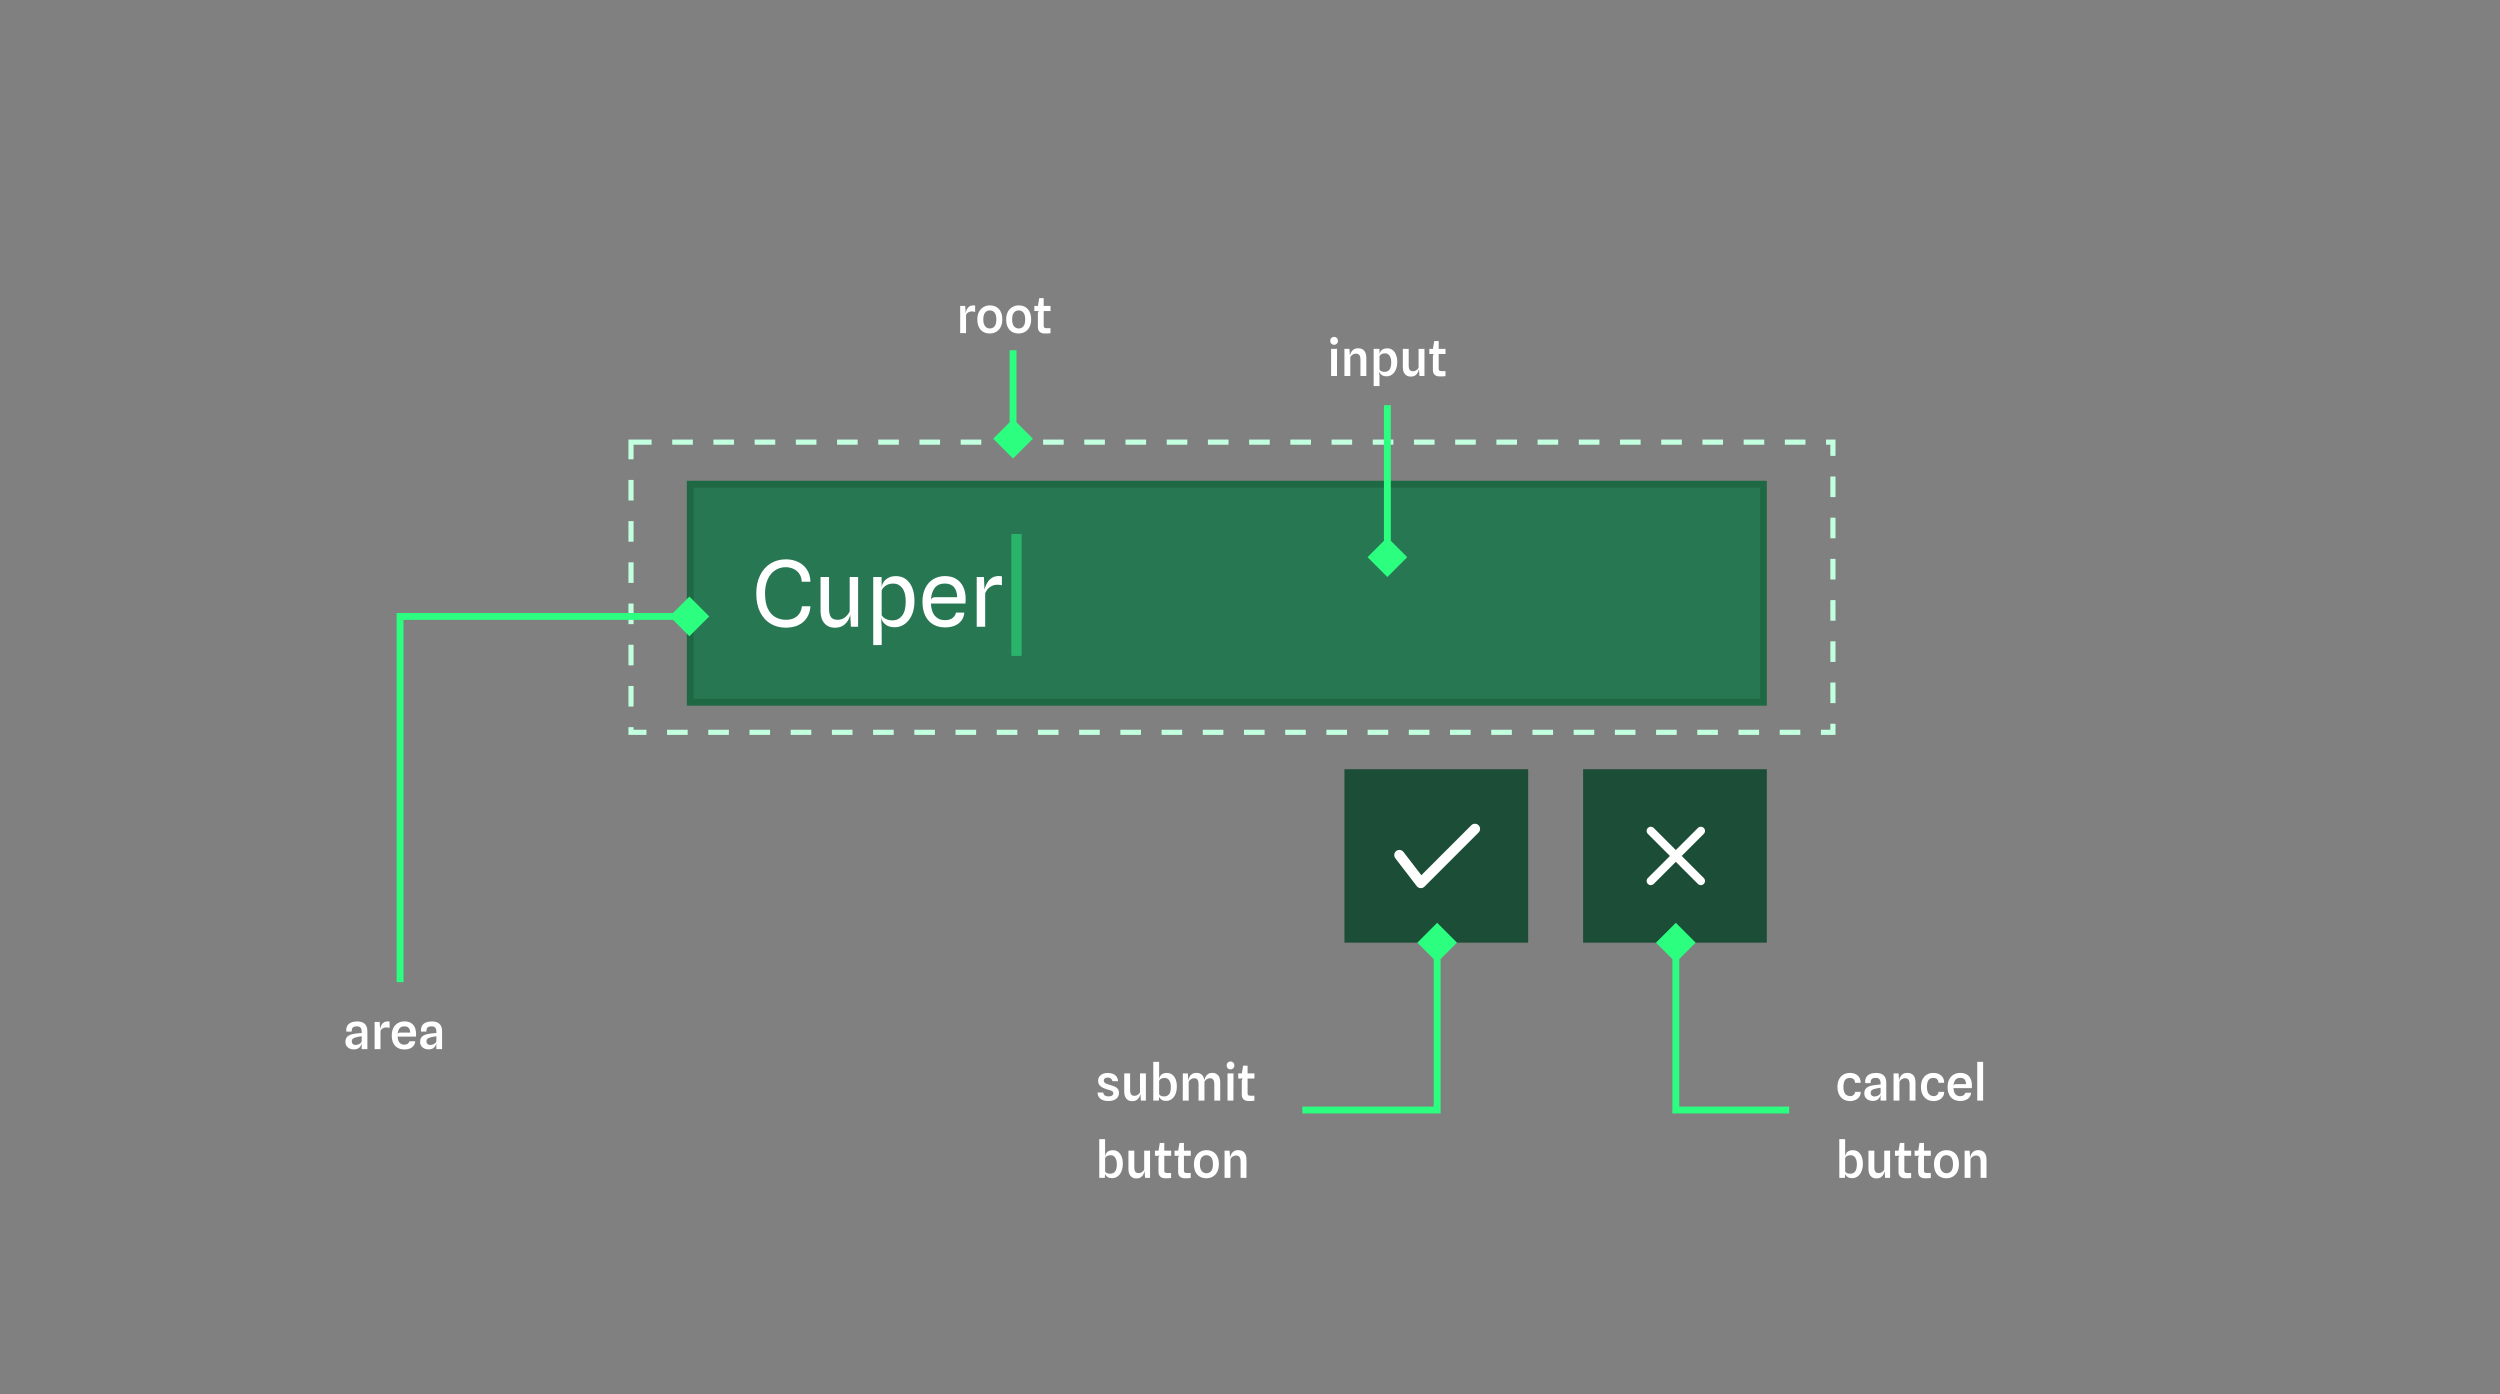 <svg width="1456" height="812" viewBox="0 0 1456 812" fill="none" xmlns="http://www.w3.org/2000/svg">
<rect x="0" y="0" width="1456" height="812" fill="#808080" stroke="none"/>
<rect x="367.5" y="257.5" width="700" height="169" stroke="#C1FFDF" stroke-width="3" stroke-dasharray="12 12"/>
<rect x="402" y="282" width="625" height="127" fill="#287753" stroke="#1E6943" stroke-width="4"/>
<rect width="107" height="101" transform="translate(922 448)" fill="#1C4D37"/>
<path fill-rule="evenodd" clip-rule="evenodd" d="M992.289 485.646C993.237 484.697 993.237 483.16 992.289 482.211C991.34 481.263 989.803 481.263 988.854 482.211L976 495.065L963.146 482.211C962.198 481.263 960.66 481.263 959.711 482.211C958.763 483.16 958.763 484.697 959.711 485.646L972.566 498.5L959.711 511.354C958.763 512.302 958.763 513.84 959.711 514.789C960.66 515.737 962.198 515.737 963.146 514.789L976 501.934L988.854 514.789C989.803 515.737 991.34 515.737 992.289 514.789C993.237 513.84 993.237 512.302 992.289 511.354L979.435 498.5L992.289 485.646Z" fill="white"/>
<rect width="107" height="101" transform="translate(783 448)" fill="#1C4D37"/>
<path d="M859 482.746L827.492 514.254L815 498" stroke="white" stroke-width="6" stroke-linecap="round" stroke-linejoin="round"/>
<path d="M457.61 365.557C454.324 365.557 451.383 364.788 448.786 363.251C446.206 361.714 444.175 359.47 442.691 356.52C441.207 353.552 440.465 349.93 440.465 345.655C440.465 341.609 441.189 338.102 442.638 335.134C444.086 332.149 446.109 329.843 448.706 328.218C451.303 326.575 454.315 325.753 457.743 325.753C460.269 325.753 462.592 326.248 464.712 327.237C466.85 328.227 468.572 329.693 469.88 331.636C471.205 333.562 471.911 335.947 472 338.791H466.938C466.832 336.901 466.337 335.338 465.454 334.101C464.588 332.847 463.467 331.91 462.089 331.292C460.711 330.656 459.191 330.338 457.531 330.338C455.252 330.338 453.202 330.947 451.382 332.166C449.581 333.368 448.158 335.108 447.116 337.387C446.074 339.666 445.553 342.413 445.553 345.628C445.553 349.285 446.1 352.245 447.196 354.506C448.291 356.75 449.757 358.393 451.595 359.435C453.432 360.46 455.464 360.972 457.69 360.972C459.721 360.972 461.4 360.61 462.725 359.885C464.067 359.143 465.092 358.172 465.799 356.97C466.505 355.769 466.903 354.471 466.991 353.075H472C471.841 355.637 471.16 357.854 469.959 359.726C468.775 361.599 467.141 363.039 465.057 364.046C462.972 365.053 460.49 365.557 457.61 365.557ZM486.192 365.583C483.701 365.583 481.696 364.735 480.176 363.039C478.657 361.343 477.897 358.976 477.897 355.937V336.062H482.826V354.612C482.826 356.061 482.994 357.253 483.33 358.19C483.666 359.126 484.196 359.824 484.92 360.283C485.662 360.725 486.616 360.954 487.782 360.972C489.372 360.972 490.75 360.548 491.916 359.7C493.1 358.834 494.08 357.642 494.857 356.122V336.062H499.76V365H495.573L495.016 354.956L495.546 356.281C495.317 357.977 494.831 359.532 494.089 360.945C493.365 362.341 492.349 363.463 491.041 364.311C489.752 365.159 488.135 365.583 486.192 365.583ZM521.185 365.318C519.312 365.318 517.802 364.991 516.653 364.337C515.523 363.666 514.683 362.898 514.136 362.032C513.588 361.166 513.261 360.442 513.155 359.859L511.592 359.594L513.473 358.216C513.632 358.64 513.977 359.09 514.507 359.567C515.037 360.044 515.752 360.46 516.653 360.813C517.572 361.149 518.658 361.316 519.913 361.316C522.086 361.316 523.888 360.424 525.319 358.64C526.767 356.856 527.492 354.055 527.492 350.239C527.492 346.812 526.82 344.233 525.478 342.501C524.153 340.752 522.457 339.878 520.39 339.878C518.994 339.878 517.81 340.099 516.839 340.54C515.885 340.982 515.125 341.521 514.56 342.157C514.012 342.775 513.65 343.376 513.473 343.959V341.998C513.509 341.433 513.685 340.788 514.003 340.063C514.321 339.321 514.807 338.606 515.461 337.917C516.132 337.228 516.989 336.663 518.031 336.221C519.074 335.762 520.346 335.532 521.847 335.532C524.056 335.532 525.964 336.124 527.571 337.307C529.179 338.491 530.416 340.161 531.281 342.316C532.147 344.471 532.58 346.998 532.58 349.895C532.58 352.527 532.253 354.815 531.599 356.758C530.946 358.684 530.062 360.283 528.949 361.555C527.854 362.827 526.626 363.772 525.266 364.39C523.923 365.009 522.563 365.318 521.185 365.318ZM508.571 375.68V336.062H513.42L513.473 339.984V358.216L513.155 359.859L513.473 365.027L513.5 375.68H508.571ZM550.441 365.398C547.809 365.398 545.494 364.823 543.498 363.675C541.519 362.527 539.982 360.839 538.887 358.613C537.792 356.37 537.244 353.631 537.244 350.399C537.244 347.289 537.809 344.621 538.94 342.395C540.071 340.169 541.625 338.465 543.604 337.281C545.583 336.097 547.835 335.505 550.362 335.505C552.87 335.505 555.017 336.044 556.801 337.122C558.603 338.2 559.99 339.745 560.962 341.759C561.933 343.756 562.41 346.15 562.393 348.941C562.393 349.506 562.375 349.974 562.34 350.345C562.304 350.716 562.278 351.105 562.26 351.511H542.173C542.297 354.691 543.092 357.103 544.558 358.746C546.042 360.371 547.932 361.184 550.229 361.184C552.172 361.184 553.674 360.778 554.734 359.965C555.812 359.135 556.492 358.075 556.775 356.785H561.598C561.474 358.622 560.909 360.186 559.902 361.475C558.912 362.765 557.605 363.746 555.98 364.417C554.354 365.071 552.508 365.398 550.441 365.398ZM544.797 347.801H557.437C557.402 345.328 556.792 343.385 555.609 341.971C554.425 340.558 552.614 339.851 550.176 339.851C547.614 339.851 545.671 340.726 544.346 342.475C543.021 344.206 542.297 346.6 542.173 349.656C542.314 348.932 542.597 348.446 543.021 348.199C543.463 347.934 544.055 347.801 544.797 347.801ZM568.842 365V336.062H573.029L573.559 347.192L572.976 345.681C573.1 344.586 573.338 343.447 573.692 342.263C574.063 341.079 574.584 339.975 575.255 338.95C575.944 337.908 576.819 337.069 577.879 336.433C578.956 335.797 580.272 335.479 581.827 335.479C582.127 335.479 582.41 335.497 582.675 335.532C582.958 335.567 583.232 335.611 583.497 335.665V340.885C583.055 340.744 582.587 340.655 582.092 340.62C581.615 340.567 581.165 340.54 580.741 340.54C579.875 340.54 579 340.708 578.117 341.044C577.234 341.38 576.412 341.918 575.653 342.66C574.893 343.385 574.266 344.33 573.771 345.496V365H568.842Z" fill="white"/>
<line x1="592" y1="311" x2="592" y2="382" stroke="#2AB36B" stroke-width="6"/>
<path d="M559.204 194V178.166H562.133L562.51 184.27L562.206 183.429C562.273 182.791 562.399 182.144 562.583 181.486C562.776 180.829 563.047 180.225 563.395 179.674C563.752 179.123 564.207 178.683 564.758 178.355C565.318 178.016 566 177.847 566.802 177.847C566.995 177.847 567.189 177.857 567.382 177.876C567.575 177.895 567.754 177.929 567.919 177.977V181.631C567.59 181.525 567.237 181.457 566.86 181.428C566.493 181.39 566.154 181.37 565.845 181.37C565.468 181.37 565.062 181.448 564.627 181.602C564.192 181.747 563.791 181.97 563.424 182.269C563.056 182.569 562.79 182.941 562.626 183.386V194H559.204ZM576.44 194.218C574.98 194.218 573.709 193.903 572.626 193.275C571.544 192.647 570.703 191.723 570.103 190.505C569.504 189.278 569.204 187.775 569.204 185.996C569.204 184.314 569.518 182.864 570.147 181.646C570.785 180.428 571.655 179.495 572.757 178.847C573.859 178.19 575.106 177.861 576.498 177.861C578.006 177.861 579.296 178.19 580.369 178.847C581.452 179.495 582.283 180.428 582.863 181.646C583.443 182.864 583.733 184.314 583.733 185.996C583.733 187.775 583.409 189.278 582.762 190.505C582.124 191.723 581.254 192.647 580.152 193.275C579.05 193.903 577.812 194.218 576.44 194.218ZM576.498 191.303C577.609 191.303 578.518 190.887 579.224 190.056C579.929 189.225 580.282 187.871 580.282 185.996C580.282 184.256 579.939 182.951 579.253 182.081C578.566 181.211 577.629 180.776 576.44 180.776C575.328 180.776 574.419 181.206 573.714 182.066C573.018 182.927 572.67 184.237 572.67 185.996C572.67 187.784 573.023 189.118 573.728 189.998C574.444 190.868 575.367 191.303 576.498 191.303ZM593.234 194.218C591.774 194.218 590.503 193.903 589.42 193.275C588.338 192.647 587.497 191.723 586.897 190.505C586.298 189.278 585.998 187.775 585.998 185.996C585.998 184.314 586.312 182.864 586.941 181.646C587.579 180.428 588.449 179.495 589.551 178.847C590.653 178.19 591.9 177.861 593.292 177.861C594.8 177.861 596.09 178.19 597.163 178.847C598.246 179.495 599.077 180.428 599.657 181.646C600.237 182.864 600.527 184.314 600.527 185.996C600.527 187.775 600.203 189.278 599.556 190.505C598.918 191.723 598.048 192.647 596.946 193.275C595.844 193.903 594.606 194.218 593.234 194.218ZM593.292 191.303C594.403 191.303 595.312 190.887 596.018 190.056C596.723 189.225 597.076 187.871 597.076 185.996C597.076 184.256 596.733 182.951 596.047 182.081C595.36 181.211 594.423 180.776 593.234 180.776C592.122 180.776 591.213 181.206 590.508 182.066C589.812 182.927 589.464 184.237 589.464 185.996C589.464 187.784 589.817 189.118 590.522 189.998C591.238 190.868 592.161 191.303 593.292 191.303ZM608.453 194.232C607.196 194.232 606.215 193.913 605.509 193.275C604.813 192.627 604.465 191.704 604.465 190.505V182.501C604.465 182.182 604.533 181.897 604.668 181.646C604.803 181.385 605.002 181.221 605.263 181.153L604.465 178.804V178.383L605.234 173.642H607.844V189.65C607.844 190.211 607.964 190.602 608.206 190.824C608.457 191.047 608.921 191.158 609.598 191.158C610.033 191.158 610.434 191.158 610.802 191.158C611.169 191.148 611.502 191.139 611.802 191.129V194.044C611.299 194.131 610.748 194.184 610.149 194.203C609.55 194.222 608.984 194.232 608.453 194.232ZM602.392 181.153V178.166H611.831V181.153H602.392Z" fill="white"/>
<path d="M775.233 219V203.166H778.699L778.655 219H775.233ZM776.988 200.831C776.359 200.831 775.828 200.614 775.393 200.179C774.958 199.734 774.74 199.169 774.74 198.482C774.74 197.806 774.958 197.255 775.393 196.829C775.828 196.404 776.359 196.191 776.988 196.191C777.597 196.191 778.119 196.404 778.554 196.829C778.998 197.255 779.221 197.806 779.221 198.482C779.221 199.169 778.998 199.734 778.554 200.179C778.119 200.614 777.597 200.831 776.988 200.831ZM782.992 219V203.166H785.921L786.298 209.14L786.052 207.936C786.168 207.066 786.395 206.245 786.733 205.471C787.081 204.688 787.598 204.055 788.285 203.572C788.971 203.089 789.889 202.847 791.04 202.847C792.538 202.847 793.698 203.316 794.52 204.253C795.341 205.181 795.752 206.602 795.752 208.516V219H792.33V209.705C792.33 208.797 792.238 208.067 792.055 207.516C791.881 206.965 791.595 206.569 791.199 206.327C790.803 206.076 790.276 205.95 789.619 205.95C788.903 205.95 788.251 206.163 787.661 206.588C787.081 207.004 786.665 207.477 786.414 208.009V219H782.992ZM807.64 219.174C806.596 219.174 805.764 219 805.146 218.652C804.527 218.304 804.073 217.898 803.783 217.434C803.493 216.96 803.309 216.545 803.232 216.187L802.072 216.245L803.42 215.099C803.488 215.341 803.638 215.578 803.87 215.81C804.102 216.032 804.44 216.216 804.885 216.361C805.329 216.496 805.875 216.564 806.523 216.564C807.606 216.564 808.495 216.143 809.191 215.302C809.897 214.461 810.25 213.055 810.25 211.083C810.25 209.382 809.921 208.077 809.264 207.168C808.606 206.25 807.765 205.79 806.741 205.79C806.016 205.79 805.416 205.892 804.943 206.095C804.479 206.298 804.126 206.535 803.884 206.805C803.642 207.076 803.488 207.318 803.42 207.53V206.443C803.439 206.124 803.522 205.766 803.667 205.37C803.821 204.964 804.068 204.572 804.406 204.195C804.754 203.809 805.208 203.495 805.769 203.253C806.339 203.002 807.045 202.876 807.886 202.876C809.162 202.876 810.235 203.219 811.105 203.905C811.975 204.592 812.632 205.534 813.077 206.733C813.531 207.922 813.759 209.275 813.759 210.793C813.759 212.195 813.585 213.422 813.237 214.476C812.898 215.52 812.434 216.39 811.845 217.086C811.265 217.782 810.612 218.304 809.887 218.652C809.162 219 808.413 219.174 807.64 219.174ZM800.013 224.844V203.166H803.377L803.42 205.355V215.23L803.232 216.187L803.42 219.015V224.844H800.013ZM821.554 219.319C820.182 219.319 819.08 218.84 818.248 217.883C817.417 216.926 817.001 215.554 817.001 213.765V203.166H820.423V212.852C820.423 213.625 820.51 214.263 820.684 214.766C820.858 215.269 821.134 215.636 821.511 215.868C821.888 216.1 822.376 216.216 822.975 216.216C823.7 216.216 824.353 216.008 824.933 215.592C825.523 215.167 825.938 214.689 826.18 214.157V203.166H829.602V219H826.687L826.296 213.026L826.557 214.229C826.441 215.099 826.209 215.921 825.861 216.694C825.523 217.468 825.005 218.101 824.309 218.594C823.623 219.077 822.705 219.319 821.554 219.319ZM838.499 219.232C837.243 219.232 836.262 218.913 835.556 218.275C834.86 217.627 834.512 216.704 834.512 215.505V207.501C834.512 207.182 834.58 206.897 834.715 206.646C834.85 206.385 835.048 206.221 835.309 206.153L834.512 203.804V203.383L835.28 198.642H837.89V214.65C837.89 215.211 838.011 215.602 838.253 215.824C838.504 216.047 838.968 216.158 839.645 216.158C840.08 216.158 840.481 216.158 840.848 216.158C841.216 216.148 841.549 216.139 841.849 216.129V219.044C841.346 219.131 840.795 219.184 840.196 219.203C839.597 219.222 839.031 219.232 838.499 219.232ZM832.438 206.153V203.166H841.878V206.153H832.438Z" fill="white"/>
<path d="M645.526 641.247C644.337 641.247 643.273 641.073 642.336 640.724C641.408 640.376 640.668 639.84 640.117 639.115C639.576 638.38 639.276 637.443 639.218 636.302H642.524C642.65 637.114 642.974 637.689 643.496 638.027C644.027 638.366 644.68 638.535 645.453 638.535C646.014 638.535 646.512 638.482 646.947 638.375C647.391 638.259 647.739 638.071 647.991 637.81C648.252 637.539 648.382 637.177 648.382 636.722C648.382 636.403 648.31 636.142 648.165 635.939C648.029 635.727 647.817 635.543 647.527 635.388C647.246 635.234 646.889 635.089 646.454 634.953C646.028 634.818 645.535 634.668 644.975 634.504C643.969 634.214 643.056 633.871 642.234 633.474C641.412 633.078 640.76 632.561 640.277 631.923C639.793 631.275 639.552 630.434 639.552 629.4C639.552 627.989 640.074 626.887 641.118 626.094C642.162 625.292 643.505 624.89 645.149 624.89C646.212 624.89 647.169 625.045 648.02 625.355C648.88 625.654 649.586 626.157 650.137 626.862C650.688 627.558 651.045 628.506 651.21 629.704L647.904 629.69C647.759 629.129 647.546 628.699 647.266 628.399C646.985 628.09 646.661 627.877 646.294 627.761C645.936 627.636 645.545 627.573 645.12 627.573C644.656 627.573 644.254 627.645 643.916 627.79C643.578 627.935 643.317 628.138 643.133 628.399C642.949 628.66 642.858 628.975 642.858 629.342C642.858 629.767 642.978 630.125 643.22 630.415C643.471 630.695 643.844 630.942 644.337 631.154C644.839 631.357 645.463 631.57 646.207 631.792C646.806 631.966 647.425 632.16 648.063 632.372C648.701 632.575 649.296 632.836 649.847 633.155C650.398 633.474 650.842 633.9 651.181 634.431C651.519 634.953 651.688 635.635 651.688 636.476C651.688 637.974 651.123 639.144 649.992 639.985C648.87 640.826 647.382 641.247 645.526 641.247ZM659.31 641.319C657.938 641.319 656.836 640.84 656.004 639.883C655.173 638.926 654.757 637.554 654.757 635.765V625.166H658.179V634.852C658.179 635.625 658.266 636.263 658.44 636.766C658.614 637.269 658.89 637.636 659.267 637.868C659.644 638.1 660.132 638.216 660.731 638.216C661.456 638.216 662.109 638.008 662.689 637.592C663.278 637.167 663.694 636.689 663.936 636.157V625.166H667.358V641H664.443L664.052 635.026L664.313 636.229C664.197 637.099 663.965 637.921 663.617 638.694C663.278 639.468 662.761 640.101 662.065 640.594C661.379 641.077 660.461 641.319 659.31 641.319ZM679.28 641.174C678.236 641.174 677.405 641 676.786 640.652C676.168 640.304 675.713 639.898 675.423 639.434C675.133 638.96 674.95 638.545 674.872 638.187L674.118 637.505L675.061 637.099C675.129 637.341 675.278 637.578 675.51 637.81C675.752 638.032 676.09 638.216 676.525 638.361C676.97 638.496 677.516 638.564 678.164 638.564C679.247 638.564 680.141 638.143 680.846 637.302C681.552 636.461 681.905 635.065 681.905 633.112C681.905 631.353 681.571 630.028 680.904 629.139C680.247 628.24 679.406 627.79 678.381 627.79C677.656 627.79 677.057 627.892 676.583 628.095C676.119 628.298 675.767 628.535 675.525 628.805C675.283 629.076 675.129 629.318 675.061 629.53L674.843 629.327L675.075 628.776C675.124 628.042 675.307 627.384 675.626 626.804C675.955 626.215 676.438 625.746 677.076 625.398C677.724 625.05 678.541 624.876 679.527 624.876C680.803 624.876 681.876 625.219 682.746 625.905C683.616 626.582 684.273 627.515 684.718 628.704C685.172 629.883 685.399 631.246 685.399 632.793C685.399 634.195 685.225 635.422 684.877 636.476C684.539 637.52 684.075 638.39 683.485 639.086C682.905 639.782 682.253 640.304 681.528 640.652C680.803 641 680.054 641.174 679.28 641.174ZM671.682 641L671.668 618.438H675.075V625.615L675.09 637.433L675.336 637.984L675.061 638.549L674.916 641H671.682ZM688.858 641V625.166H691.802L692.179 631.14L691.932 629.936C692.048 629.066 692.275 628.245 692.614 627.471C692.952 626.688 693.464 626.055 694.151 625.572C694.837 625.089 695.751 624.847 696.891 624.847C698.158 624.847 699.177 625.209 699.951 625.934C700.734 626.65 701.217 627.752 701.401 629.24L701.473 629.472V641H698.037V631.705C698.037 630.797 697.95 630.067 697.776 629.516C697.602 628.965 697.326 628.569 696.949 628.327C696.582 628.076 696.094 627.95 695.485 627.95C694.769 627.95 694.122 628.163 693.542 628.588C692.962 629.004 692.546 629.477 692.295 630.009V641H688.858ZM707.215 641V631.705C707.215 630.797 707.128 630.067 706.954 629.516C706.78 628.965 706.505 628.569 706.128 628.327C705.76 628.076 705.272 627.95 704.663 627.95C703.948 627.95 703.3 628.163 702.72 628.588C702.14 629.004 701.725 629.477 701.473 630.009L701.444 631.14L701.212 630.197C701.309 629.337 701.517 628.501 701.836 627.689C702.164 626.867 702.667 626.191 703.344 625.659C704.02 625.118 704.929 624.847 706.07 624.847C707.5 624.847 708.622 625.316 709.434 626.253C710.246 627.181 710.652 628.602 710.652 630.516V641H707.215ZM714.914 641V625.166H718.379L718.336 641H714.914ZM716.668 622.831C716.04 622.831 715.508 622.614 715.073 622.179C714.638 621.734 714.421 621.169 714.421 620.482C714.421 619.806 714.638 619.255 715.073 618.829C715.508 618.404 716.04 618.191 716.668 618.191C717.277 618.191 717.799 618.404 718.234 618.829C718.679 619.255 718.901 619.806 718.901 620.482C718.901 621.169 718.679 621.734 718.234 622.179C717.799 622.614 717.277 622.831 716.668 622.831ZM727.204 641.232C725.947 641.232 724.966 640.913 724.26 640.275C723.564 639.627 723.216 638.704 723.216 637.505V629.501C723.216 629.182 723.284 628.897 723.419 628.646C723.554 628.385 723.753 628.221 724.014 628.153L723.216 625.804V625.383L723.985 620.642H726.595V636.65C726.595 637.211 726.715 637.602 726.957 637.824C727.208 638.047 727.672 638.158 728.349 638.158C728.784 638.158 729.185 638.158 729.553 638.158C729.92 638.148 730.253 638.139 730.553 638.129V641.044C730.05 641.131 729.499 641.184 728.9 641.203C728.301 641.222 727.735 641.232 727.204 641.232ZM721.143 628.153V625.166H730.582V628.153H721.143ZM647.817 686.174C646.773 686.174 645.941 686 645.322 685.652C644.704 685.304 644.25 684.898 643.96 684.434C643.67 683.96 643.486 683.545 643.409 683.187L642.655 682.505L643.597 682.099C643.665 682.341 643.815 682.578 644.047 682.81C644.288 683.032 644.627 683.216 645.062 683.361C645.506 683.496 646.052 683.564 646.7 683.564C647.783 683.564 648.677 683.143 649.383 682.302C650.088 681.461 650.441 680.065 650.441 678.112C650.441 676.353 650.108 675.028 649.441 674.139C648.783 673.24 647.942 672.79 646.918 672.79C646.193 672.79 645.593 672.892 645.12 673.095C644.656 673.298 644.303 673.535 644.061 673.805C643.819 674.076 643.665 674.318 643.597 674.53L643.38 674.327L643.612 673.776C643.66 673.042 643.844 672.384 644.163 671.804C644.491 671.215 644.975 670.746 645.613 670.398C646.26 670.05 647.077 669.876 648.063 669.876C649.339 669.876 650.412 670.219 651.282 670.905C652.152 671.582 652.809 672.515 653.254 673.704C653.708 674.883 653.936 676.246 653.936 677.793C653.936 679.195 653.762 680.422 653.414 681.476C653.075 682.52 652.611 683.39 652.022 684.086C651.442 684.782 650.789 685.304 650.064 685.652C649.339 686 648.59 686.174 647.817 686.174ZM640.219 686L640.204 663.438H643.612V670.615L643.626 682.433L643.873 682.984L643.597 683.549L643.452 686H640.219ZM661.746 686.319C660.373 686.319 659.271 685.84 658.44 684.883C657.608 683.926 657.193 682.554 657.193 680.765V670.166H660.615V679.852C660.615 680.625 660.702 681.263 660.876 681.766C661.05 682.269 661.325 682.636 661.702 682.868C662.079 683.1 662.567 683.216 663.167 683.216C663.892 683.216 664.544 683.008 665.124 682.592C665.714 682.167 666.13 681.689 666.371 681.157V670.166H669.793V686H666.879L666.487 680.026L666.748 681.229C666.632 682.099 666.4 682.921 666.052 683.694C665.714 684.468 665.197 685.101 664.501 685.594C663.814 686.077 662.896 686.319 661.746 686.319ZM678.691 686.232C677.434 686.232 676.453 685.913 675.747 685.275C675.051 684.627 674.703 683.704 674.703 682.505V674.501C674.703 674.182 674.771 673.897 674.906 673.646C675.042 673.385 675.24 673.221 675.501 673.153L674.703 670.804V670.383L675.472 665.642H678.082V681.65C678.082 682.211 678.203 682.602 678.444 682.824C678.696 683.047 679.16 683.158 679.836 683.158C680.271 683.158 680.673 683.158 681.04 683.158C681.407 683.148 681.741 683.139 682.04 683.129V686.044C681.538 686.131 680.987 686.184 680.387 686.203C679.788 686.222 679.223 686.232 678.691 686.232ZM672.63 673.153V670.166H682.069V673.153H672.63ZM690.132 686.232C688.876 686.232 687.894 685.913 687.189 685.275C686.493 684.627 686.145 683.704 686.145 682.505V674.501C686.145 674.182 686.212 673.897 686.348 673.646C686.483 673.385 686.681 673.221 686.942 673.153L686.145 670.804V670.383L686.913 665.642H689.523V681.65C689.523 682.211 689.644 682.602 689.886 682.824C690.137 683.047 690.601 683.158 691.278 683.158C691.713 683.158 692.114 683.158 692.481 683.158C692.849 683.148 693.182 683.139 693.482 683.129V686.044C692.979 686.131 692.428 686.184 691.829 686.203C691.229 686.222 690.664 686.232 690.132 686.232ZM684.071 673.153V670.166H693.511V673.153H684.071ZM702.582 686.218C701.123 686.218 699.851 685.903 698.769 685.275C697.686 684.647 696.845 683.723 696.246 682.505C695.646 681.278 695.347 679.775 695.347 677.996C695.347 676.314 695.661 674.864 696.289 673.646C696.927 672.428 697.797 671.495 698.899 670.847C700.001 670.19 701.248 669.861 702.64 669.861C704.148 669.861 705.439 670.19 706.512 670.847C707.594 671.495 708.426 672.428 709.006 673.646C709.586 674.864 709.876 676.314 709.876 677.996C709.876 679.775 709.552 681.278 708.904 682.505C708.266 683.723 707.396 684.647 706.294 685.275C705.192 685.903 703.955 686.218 702.582 686.218ZM702.64 683.303C703.752 683.303 704.661 682.887 705.366 682.056C706.072 681.225 706.425 679.871 706.425 677.996C706.425 676.256 706.082 674.951 705.395 674.081C704.709 673.211 703.771 672.776 702.582 672.776C701.471 672.776 700.562 673.206 699.856 674.066C699.16 674.927 698.812 676.237 698.812 677.996C698.812 679.784 699.165 681.118 699.871 681.998C700.586 682.868 701.509 683.303 702.64 683.303ZM713.185 686V670.166H716.114L716.491 676.14L716.245 674.936C716.361 674.066 716.588 673.245 716.926 672.471C717.274 671.688 717.792 671.055 718.478 670.572C719.164 670.089 720.083 669.847 721.233 669.847C722.731 669.847 723.891 670.316 724.713 671.253C725.535 672.181 725.945 673.602 725.945 675.516V686H722.523V676.705C722.523 675.797 722.432 675.067 722.248 674.516C722.074 673.965 721.789 673.569 721.392 673.327C720.996 673.076 720.469 672.95 719.812 672.95C719.097 672.95 718.444 673.163 717.854 673.588C717.274 674.004 716.859 674.477 716.607 675.009V686H713.185Z" fill="white"/>
<path d="M1077.63 641.276C1076.06 641.276 1074.72 640.932 1073.6 640.246C1072.48 639.55 1071.61 638.583 1071.02 637.346C1070.43 636.109 1070.13 634.673 1070.13 633.039C1070.13 631.319 1070.44 629.849 1071.04 628.631C1071.65 627.413 1072.5 626.485 1073.58 625.847C1074.66 625.2 1075.91 624.876 1077.32 624.876C1078.72 624.876 1079.9 625.137 1080.85 625.659C1081.8 626.171 1082.52 626.862 1082.99 627.732C1083.47 628.593 1083.68 629.555 1083.64 630.618H1080.35C1080.34 630.193 1080.28 629.806 1080.15 629.458C1080.02 629.1 1079.84 628.801 1079.59 628.559C1079.34 628.308 1079.03 628.114 1078.66 627.979C1078.28 627.844 1077.84 627.776 1077.34 627.776C1075.98 627.766 1075.02 628.23 1074.45 629.168C1073.89 630.106 1073.61 631.372 1073.61 632.967C1073.61 634.784 1073.95 636.142 1074.63 637.041C1075.31 637.931 1076.38 638.38 1077.83 638.39C1078.17 638.39 1078.54 638.293 1078.93 638.1C1079.34 637.897 1079.68 637.612 1079.96 637.244C1080.25 636.867 1080.39 636.418 1080.38 635.896H1083.64C1083.68 637.008 1083.42 637.965 1082.85 638.767C1082.29 639.569 1081.54 640.188 1080.61 640.623C1079.69 641.058 1078.69 641.276 1077.63 641.276ZM1090.71 641.174C1089.74 641.174 1088.89 640.995 1088.14 640.637C1087.4 640.27 1086.81 639.763 1086.39 639.115C1085.97 638.467 1085.76 637.718 1085.76 636.867C1085.76 635.93 1085.93 635.156 1086.27 634.547C1086.61 633.938 1087.1 633.455 1087.74 633.097C1088.38 632.73 1089.14 632.45 1090.01 632.256C1090.63 632.121 1091.28 632.01 1091.97 631.923C1092.67 631.836 1093.31 631.768 1093.9 631.72C1094.49 631.662 1094.94 631.623 1095.26 631.604V630.966C1095.26 629.893 1095.04 629.091 1094.61 628.559C1094.18 628.018 1093.46 627.747 1092.43 627.747C1091.78 627.747 1091.23 627.829 1090.78 627.993C1090.34 628.148 1090 628.448 1089.77 628.892C1089.54 629.327 1089.42 629.965 1089.4 630.806H1086.29C1086.18 629.443 1086.37 628.327 1086.87 627.457C1087.37 626.577 1088.11 625.93 1089.1 625.514C1090.1 625.089 1091.27 624.876 1092.62 624.876C1093.43 624.876 1094.18 624.968 1094.88 625.151C1095.6 625.325 1096.23 625.63 1096.78 626.065C1097.34 626.49 1097.77 627.075 1098.09 627.819C1098.41 628.564 1098.57 629.506 1098.57 630.647V641H1095.22L1095.26 637.447C1095.08 638.52 1094.61 639.41 1093.87 640.115C1093.13 640.821 1092.07 641.174 1090.71 641.174ZM1091.62 638.593C1092.13 638.593 1092.63 638.506 1093.14 638.332C1093.67 638.158 1094.12 637.907 1094.51 637.578C1094.9 637.249 1095.16 636.863 1095.26 636.418V633.518C1094.88 633.557 1094.42 633.624 1093.88 633.721C1093.36 633.818 1092.91 633.905 1092.54 633.982C1091.45 634.204 1090.67 634.499 1090.19 634.866C1089.71 635.224 1089.48 635.775 1089.48 636.519C1089.48 636.945 1089.57 637.317 1089.77 637.636C1089.97 637.945 1090.24 638.182 1090.56 638.346C1090.89 638.511 1091.25 638.593 1091.62 638.593ZM1102.81 641V625.166H1105.74L1106.12 631.14L1105.87 629.936C1105.98 629.066 1106.21 628.245 1106.55 627.471C1106.9 626.688 1107.42 626.055 1108.1 625.572C1108.79 625.089 1109.71 624.847 1110.86 624.847C1112.36 624.847 1113.52 625.316 1114.34 626.253C1115.16 627.181 1115.57 628.602 1115.57 630.516V641H1112.15V631.705C1112.15 630.797 1112.06 630.067 1111.87 629.516C1111.7 628.965 1111.41 628.569 1111.02 628.327C1110.62 628.076 1110.09 627.95 1109.44 627.95C1108.72 627.95 1108.07 628.163 1107.48 628.588C1106.9 629.004 1106.48 629.477 1106.23 630.009V641H1102.81ZM1126.25 641.276C1124.69 641.276 1123.34 640.932 1122.22 640.246C1121.1 639.55 1120.24 638.583 1119.64 637.346C1119.05 636.109 1118.76 634.673 1118.76 633.039C1118.76 631.319 1119.06 629.849 1119.67 628.631C1120.28 627.413 1121.13 626.485 1122.21 625.847C1123.29 625.2 1124.54 624.876 1125.95 624.876C1127.35 624.876 1128.53 625.137 1129.47 625.659C1130.43 626.171 1131.14 626.862 1131.62 627.732C1132.09 628.593 1132.31 629.555 1132.27 630.618H1128.98C1128.97 630.193 1128.9 629.806 1128.78 629.458C1128.65 629.1 1128.46 628.801 1128.21 628.559C1127.97 628.308 1127.66 628.114 1127.28 627.979C1126.91 627.844 1126.47 627.776 1125.96 627.776C1124.61 627.766 1123.65 628.23 1123.08 629.168C1122.52 630.106 1122.24 631.372 1122.24 632.967C1122.24 634.784 1122.58 636.142 1123.25 637.041C1123.94 637.931 1125.01 638.38 1126.46 638.39C1126.79 638.39 1127.16 638.293 1127.56 638.1C1127.96 637.897 1128.31 637.612 1128.59 637.244C1128.88 636.867 1129.02 636.418 1129.01 635.896H1132.27C1132.31 637.008 1132.04 637.965 1131.47 638.767C1130.91 639.569 1130.17 640.188 1129.24 640.623C1128.31 641.058 1127.32 641.276 1126.25 641.276ZM1141.73 641.218C1140.2 641.218 1138.88 640.908 1137.75 640.289C1136.64 639.661 1135.79 638.738 1135.19 637.52C1134.59 636.302 1134.29 634.808 1134.29 633.039C1134.29 631.319 1134.6 629.849 1135.23 628.631C1135.87 627.404 1136.74 626.471 1137.86 625.833C1138.97 625.185 1140.24 624.861 1141.68 624.861C1143.1 624.861 1144.32 625.142 1145.32 625.702C1146.34 626.263 1147.11 627.094 1147.64 628.196C1148.17 629.289 1148.44 630.632 1148.44 632.227C1148.44 632.537 1148.43 632.793 1148.41 632.996C1148.4 633.199 1148.39 633.441 1148.37 633.721H1137.7C1137.78 635.335 1138.18 636.524 1138.88 637.288C1139.59 638.042 1140.46 638.419 1141.48 638.419C1142.44 638.419 1143.17 638.216 1143.67 637.81C1144.18 637.394 1144.51 636.93 1144.66 636.418H1147.96C1147.87 637.433 1147.56 638.303 1147 639.028C1146.45 639.743 1145.72 640.289 1144.82 640.666C1143.92 641.034 1142.89 641.218 1141.73 641.218ZM1139.26 631.386H1145.03C1145 630.226 1144.72 629.332 1144.19 628.704C1143.66 628.066 1142.79 627.747 1141.57 627.747C1140.3 627.747 1139.36 628.172 1138.74 629.023C1138.12 629.864 1137.77 631.029 1137.7 632.517C1137.77 632.082 1137.94 631.788 1138.19 631.633C1138.44 631.469 1138.8 631.386 1139.26 631.386ZM1151.55 641V618.438H1154.97V641H1151.55ZM1078.82 686.174C1077.77 686.174 1076.94 686 1076.32 685.652C1075.7 685.304 1075.25 684.898 1074.96 684.434C1074.67 683.96 1074.49 683.545 1074.41 683.187L1073.65 682.505L1074.6 682.099C1074.66 682.341 1074.81 682.578 1075.05 682.81C1075.29 683.032 1075.63 683.216 1076.06 683.361C1076.51 683.496 1077.05 683.564 1077.7 683.564C1078.78 683.564 1079.68 683.143 1080.38 682.302C1081.09 681.461 1081.44 680.065 1081.44 678.112C1081.44 676.353 1081.11 675.028 1080.44 674.139C1079.78 673.24 1078.94 672.79 1077.92 672.79C1077.19 672.79 1076.59 672.892 1076.12 673.095C1075.66 673.298 1075.3 673.535 1075.06 673.805C1074.82 674.076 1074.66 674.318 1074.6 674.53L1074.38 674.327L1074.61 673.776C1074.66 673.042 1074.84 672.384 1075.16 671.804C1075.49 671.215 1075.97 670.746 1076.61 670.398C1077.26 670.05 1078.08 669.876 1079.06 669.876C1080.34 669.876 1081.41 670.219 1082.28 670.905C1083.15 671.582 1083.81 672.515 1084.25 673.704C1084.71 674.883 1084.94 676.246 1084.94 677.793C1084.94 679.195 1084.76 680.422 1084.41 681.476C1084.08 682.52 1083.61 683.39 1083.02 684.086C1082.44 684.782 1081.79 685.304 1081.06 685.652C1080.34 686 1079.59 686.174 1078.82 686.174ZM1071.22 686L1071.2 663.438H1074.61V670.615L1074.63 682.433L1074.87 682.984L1074.6 683.549L1074.45 686H1071.22ZM1092.75 686.319C1091.37 686.319 1090.27 685.84 1089.44 684.883C1088.61 683.926 1088.19 682.554 1088.19 680.765V670.166H1091.61V679.852C1091.61 680.625 1091.7 681.263 1091.88 681.766C1092.05 682.269 1092.33 682.636 1092.7 682.868C1093.08 683.1 1093.57 683.216 1094.17 683.216C1094.89 683.216 1095.54 683.008 1096.12 682.592C1096.71 682.167 1097.13 681.689 1097.37 681.157V670.166H1100.79V686H1097.88L1097.49 680.026L1097.75 681.229C1097.63 682.099 1097.4 682.921 1097.05 683.694C1096.71 684.468 1096.2 685.101 1095.5 685.594C1094.81 686.077 1093.9 686.319 1092.75 686.319ZM1109.69 686.232C1108.43 686.232 1107.45 685.913 1106.75 685.275C1106.05 684.627 1105.7 683.704 1105.7 682.505V674.501C1105.7 674.182 1105.77 673.897 1105.91 673.646C1106.04 673.385 1106.24 673.221 1106.5 673.153L1105.7 670.804V670.383L1106.47 665.642H1109.08V681.65C1109.08 682.211 1109.2 682.602 1109.44 682.824C1109.7 683.047 1110.16 683.158 1110.84 683.158C1111.27 683.158 1111.67 683.158 1112.04 683.158C1112.41 683.148 1112.74 683.139 1113.04 683.129V686.044C1112.54 686.131 1111.99 686.184 1111.39 686.203C1110.79 686.222 1110.22 686.232 1109.69 686.232ZM1103.63 673.153V670.166H1113.07V673.153H1103.63ZM1121.13 686.232C1119.88 686.232 1118.89 685.913 1118.19 685.275C1117.49 684.627 1117.14 683.704 1117.14 682.505V674.501C1117.14 674.182 1117.21 673.897 1117.35 673.646C1117.48 673.385 1117.68 673.221 1117.94 673.153L1117.14 670.804V670.383L1117.91 665.642H1120.52V681.65C1120.52 682.211 1120.64 682.602 1120.89 682.824C1121.14 683.047 1121.6 683.158 1122.28 683.158C1122.71 683.158 1123.11 683.158 1123.48 683.158C1123.85 683.148 1124.18 683.139 1124.48 683.129V686.044C1123.98 686.131 1123.43 686.184 1122.83 686.203C1122.23 686.222 1121.66 686.232 1121.13 686.232ZM1115.07 673.153V670.166H1124.51V673.153H1115.07ZM1133.58 686.218C1132.12 686.218 1130.85 685.903 1129.77 685.275C1128.69 684.647 1127.85 683.723 1127.25 682.505C1126.65 681.278 1126.35 679.775 1126.35 677.996C1126.35 676.314 1126.66 674.864 1127.29 673.646C1127.93 672.428 1128.8 671.495 1129.9 670.847C1131 670.19 1132.25 669.861 1133.64 669.861C1135.15 669.861 1136.44 670.19 1137.51 670.847C1138.59 671.495 1139.43 672.428 1140.01 673.646C1140.59 674.864 1140.88 676.314 1140.88 677.996C1140.88 679.775 1140.55 681.278 1139.9 682.505C1139.27 683.723 1138.4 684.647 1137.29 685.275C1136.19 685.903 1134.95 686.218 1133.58 686.218ZM1133.64 683.303C1134.75 683.303 1135.66 682.887 1136.37 682.056C1137.07 681.225 1137.42 679.871 1137.42 677.996C1137.42 676.256 1137.08 674.951 1136.4 674.081C1135.71 673.211 1134.77 672.776 1133.58 672.776C1132.47 672.776 1131.56 673.206 1130.86 674.066C1130.16 674.927 1129.81 676.237 1129.81 677.996C1129.81 679.784 1130.17 681.118 1130.87 681.998C1131.59 682.868 1132.51 683.303 1133.64 683.303ZM1144.19 686V670.166H1147.11L1147.49 676.14L1147.24 674.936C1147.36 674.066 1147.59 673.245 1147.93 672.471C1148.27 671.688 1148.79 671.055 1149.48 670.572C1150.16 670.089 1151.08 669.847 1152.23 669.847C1153.73 669.847 1154.89 670.316 1155.71 671.253C1156.53 672.181 1156.95 673.602 1156.95 675.516V686H1153.52V676.705C1153.52 675.797 1153.43 675.067 1153.25 674.516C1153.07 673.965 1152.79 673.569 1152.39 673.327C1152 673.076 1151.47 672.95 1150.81 672.95C1150.1 672.95 1149.44 673.163 1148.85 673.588C1148.27 674.004 1147.86 674.477 1147.61 675.009V686H1144.19Z" fill="white"/>
<path d="M206.105 611.174C205.138 611.174 204.282 610.995 203.538 610.637C202.794 610.27 202.209 609.763 201.784 609.115C201.368 608.467 201.16 607.718 201.16 606.867C201.16 605.93 201.329 605.156 201.668 604.547C202.006 603.938 202.494 603.455 203.132 603.097C203.78 602.73 204.539 602.45 205.409 602.256C206.027 602.121 206.68 602.01 207.366 601.923C208.062 601.836 208.705 601.768 209.295 601.72C209.884 601.662 210.339 601.623 210.658 601.604V600.966C210.658 599.893 210.44 599.091 210.005 598.559C209.58 598.018 208.855 597.747 207.83 597.747C207.173 597.747 206.622 597.829 206.177 597.993C205.732 598.148 205.394 598.448 205.162 598.892C204.94 599.327 204.819 599.965 204.8 600.806H201.682C201.576 599.443 201.769 598.327 202.262 597.457C202.765 596.577 203.509 595.93 204.495 595.514C205.491 595.089 206.665 594.876 208.019 594.876C208.821 594.876 209.575 594.968 210.281 595.151C210.996 595.325 211.629 595.63 212.18 596.065C212.731 596.49 213.166 597.075 213.485 597.819C213.804 598.564 213.964 599.506 213.964 600.647V611H210.614L210.658 607.447C210.474 608.52 210.01 609.41 209.266 610.115C208.521 610.821 207.468 611.174 206.105 611.174ZM207.018 608.593C207.521 608.593 208.028 608.506 208.541 608.332C209.063 608.158 209.517 607.907 209.904 607.578C210.3 607.249 210.551 606.863 210.658 606.418V603.518C210.271 603.557 209.812 603.624 209.28 603.721C208.758 603.818 208.309 603.905 207.932 603.982C206.849 604.204 206.066 604.499 205.583 604.866C205.109 605.224 204.872 605.775 204.872 606.519C204.872 606.945 204.969 607.317 205.162 607.636C205.365 607.945 205.631 608.182 205.96 608.346C206.288 608.511 206.641 608.593 207.018 608.593ZM218.177 611V595.166H221.106L221.483 601.27L221.178 600.429C221.246 599.791 221.371 599.144 221.555 598.486C221.748 597.829 222.019 597.225 222.367 596.674C222.725 596.123 223.179 595.683 223.73 595.355C224.291 595.016 224.972 594.847 225.775 594.847C225.968 594.847 226.161 594.857 226.355 594.876C226.548 594.895 226.727 594.929 226.891 594.977V598.631C226.562 598.525 226.21 598.457 225.833 598.428C225.465 598.39 225.127 598.37 224.818 598.37C224.441 598.37 224.035 598.448 223.6 598.602C223.165 598.747 222.763 598.97 222.396 599.269C222.029 599.569 221.763 599.941 221.599 600.386V611H218.177ZM235.599 611.218C234.072 611.218 232.747 610.908 231.626 610.289C230.514 609.661 229.659 608.738 229.059 607.52C228.46 606.302 228.16 604.808 228.16 603.039C228.16 601.319 228.475 599.849 229.103 598.631C229.741 597.404 230.616 596.471 231.727 595.833C232.839 595.185 234.115 594.861 235.555 594.861C236.976 594.861 238.19 595.142 239.195 595.702C240.21 596.263 240.983 597.094 241.515 598.196C242.047 599.289 242.312 600.632 242.312 602.227C242.312 602.537 242.303 602.793 242.283 602.996C242.274 603.199 242.259 603.441 242.24 603.721H231.568C231.655 605.335 232.051 606.524 232.757 607.288C233.463 608.042 234.328 608.419 235.352 608.419C236.309 608.419 237.039 608.216 237.542 607.81C238.054 607.394 238.383 606.93 238.528 606.418H241.834C241.747 607.433 241.428 608.303 240.877 609.028C240.326 609.743 239.596 610.289 238.687 610.666C237.788 611.034 236.759 611.218 235.599 611.218ZM233.134 601.386H238.905C238.876 600.226 238.596 599.332 238.064 598.704C237.532 598.066 236.657 597.747 235.439 597.747C234.173 597.747 233.231 598.172 232.612 599.023C231.993 599.864 231.645 601.029 231.568 602.517C231.645 602.082 231.81 601.788 232.061 601.633C232.312 601.469 232.67 601.386 233.134 601.386ZM249.605 611.174C248.638 611.174 247.782 610.995 247.038 610.637C246.294 610.27 245.709 609.763 245.284 609.115C244.868 608.467 244.66 607.718 244.66 606.867C244.66 605.93 244.829 605.156 245.168 604.547C245.506 603.938 245.994 603.455 246.632 603.097C247.28 602.73 248.039 602.45 248.909 602.256C249.527 602.121 250.18 602.01 250.866 601.923C251.562 601.836 252.205 601.768 252.795 601.72C253.384 601.662 253.839 601.623 254.158 601.604V600.966C254.158 599.893 253.94 599.091 253.505 598.559C253.08 598.018 252.355 597.747 251.33 597.747C250.673 597.747 250.122 597.829 249.677 597.993C249.232 598.148 248.894 598.448 248.662 598.892C248.44 599.327 248.319 599.965 248.3 600.806H245.182C245.076 599.443 245.269 598.327 245.762 597.457C246.265 596.577 247.009 595.93 247.995 595.514C248.991 595.089 250.165 594.876 251.519 594.876C252.321 594.876 253.075 594.968 253.781 595.151C254.496 595.325 255.129 595.63 255.68 596.065C256.231 596.49 256.666 597.075 256.985 597.819C257.304 598.564 257.464 599.506 257.464 600.647V611H254.114L254.158 607.447C253.974 608.52 253.51 609.41 252.766 610.115C252.021 610.821 250.968 611.174 249.605 611.174ZM250.518 608.593C251.021 608.593 251.528 608.506 252.041 608.332C252.563 608.158 253.017 607.907 253.404 607.578C253.8 607.249 254.051 606.863 254.158 606.418V603.518C253.771 603.557 253.312 603.624 252.78 603.721C252.258 603.818 251.809 603.905 251.432 603.982C250.349 604.204 249.566 604.499 249.083 604.866C248.609 605.224 248.372 605.775 248.372 606.519C248.372 606.945 248.469 607.317 248.662 607.636C248.865 607.945 249.131 608.182 249.46 608.346C249.788 608.511 250.141 608.593 250.518 608.593Z" fill="white"/>
<path d="M590 267.047L601.547 255.5L590 243.953L578.453 255.5L590 267.047ZM588 204L588 255.5L592 255.5L592 204L588 204Z" fill="#2CFF80"/>
<path d="M808 336.047L819.547 324.5L808 312.953L796.453 324.5L808 336.047ZM806 236V324.5H810V236H806Z" fill="#2CFF80"/>
<path d="M976 537.453L964.453 549L976 560.547L987.547 549L976 537.453ZM976 646.5H974V648.5H976V646.5ZM974 549V646.5H978V549H974ZM976 648.5H1042V644.5H976V648.5Z" fill="#2CFF80"/>
<path d="M837 537.453L825.453 549L837 560.547L848.547 549L837 537.453ZM837 646.5V648.5H839V646.5H837ZM835 549V646.5H839V549H835ZM837 644.5H758.5V648.5H837V644.5Z" fill="#2CFF80"/>
<path d="M233 359V357H231V359H233ZM413.047 359L401.5 347.453L389.953 359L401.5 370.547L413.047 359ZM235 572V359H231V572H235ZM233 361H401.5V357H233V361Z" fill="#2CFF80"/>
</svg>
